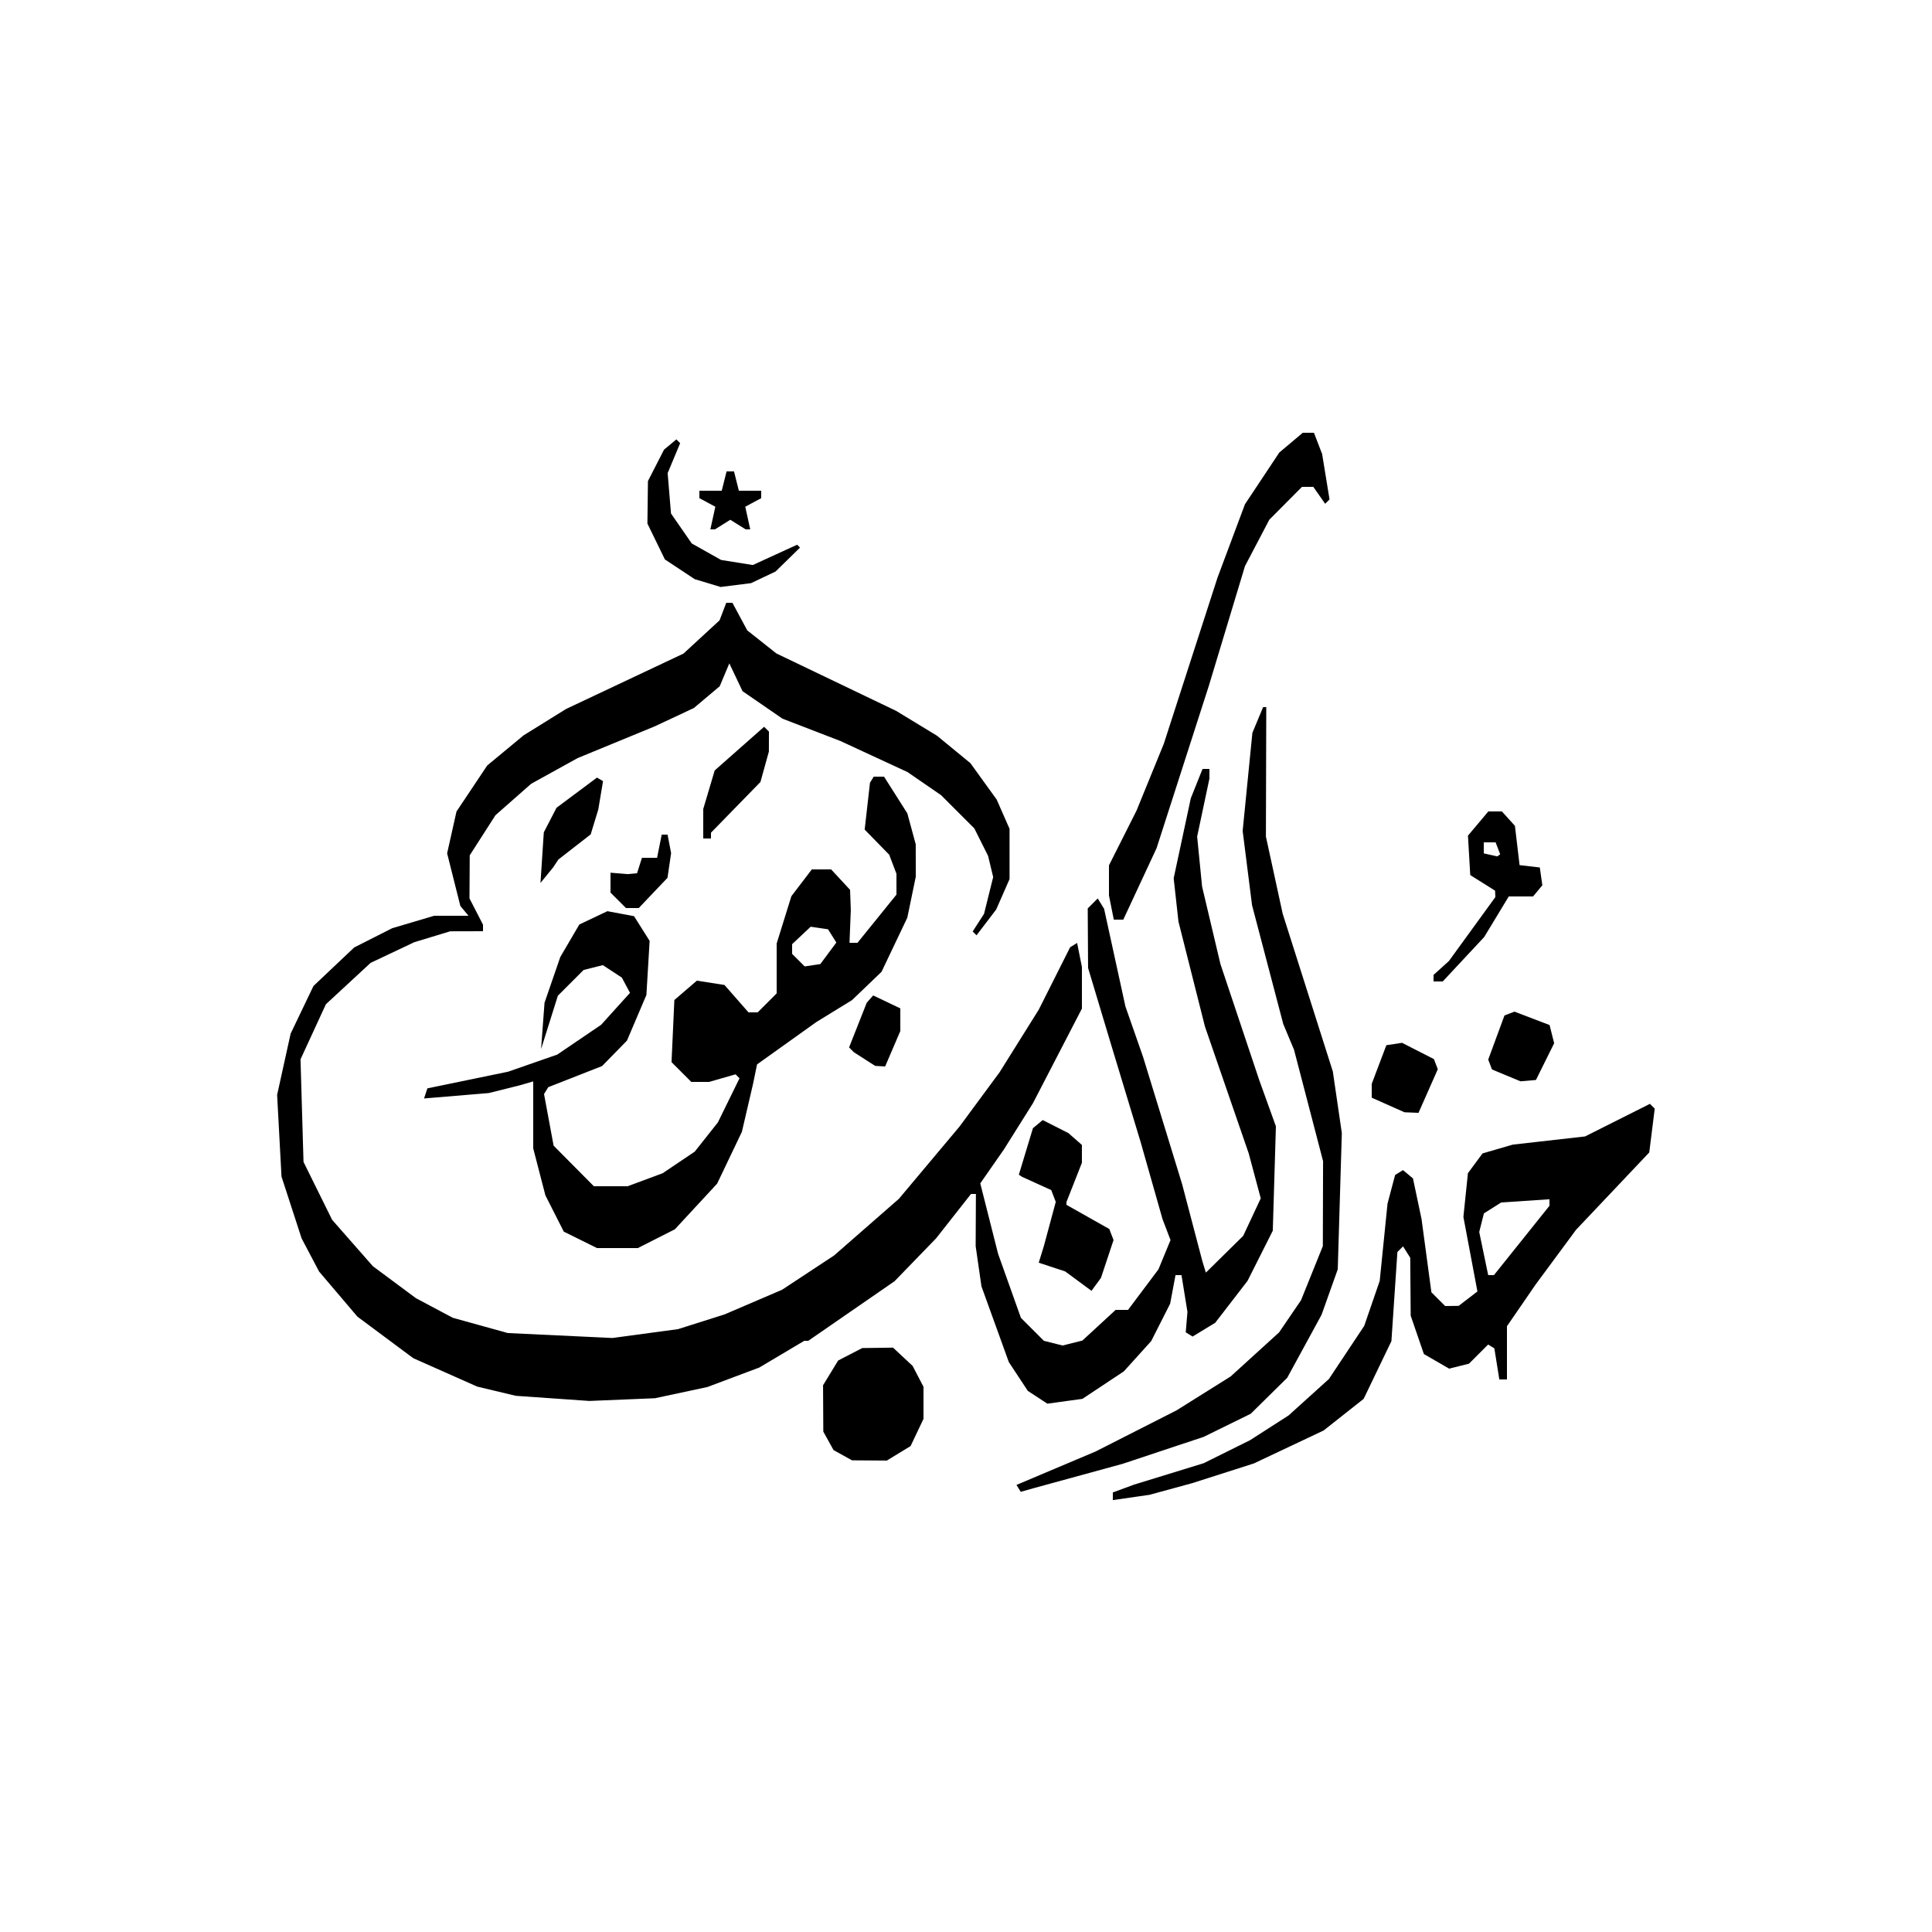<?xml version="1.0" encoding="UTF-8" standalone="no"?>
<!-- Created with Inkscape (http://www.inkscape.org/) -->

<svg
   version="1.1"
   id="svg1"
   width="500"
   height="500"
   viewBox="0 0 500 500"
   xmlns="http://www.w3.org/2000/svg"
   xmlns:svg="http://www.w3.org/2000/svg">
  <defs
     id="defs1" />
  <g
     id="g1">
    <path
       style="display:inline;fill:#000000"
       d="m 288,387.235 v -0.992 l 2.75,-1.013 2.75,-1.013 9,-2.767 9,-2.767 6,-2.977 6,-2.977 5,-3.212 5,-3.212 5.212,-4.711 5.212,-4.711 4.567,-6.87 4.567,-6.87 2.005,-5.822 2.005,-5.822 1.012,-10 1.012,-10 0.981,-3.708 0.981,-3.708 1.017,-0.628 1.017,-0.628 1.294,1.074 1.294,1.074 1.11,5.262 1.11,5.262 1.275,9.473 1.275,9.473 1.777,1.777 L 374,338 l 1.75,-0.022 1.75,-0.022 2.428,-1.866 2.428,-1.866 -1.815,-9.641 -1.815,-9.641 0.584,-5.661 0.584,-5.661 1.892,-2.559 1.892,-2.559 3.911,-1.137 3.911,-1.137 9.357,-1.061 9.357,-1.061 8.395,-4.217 8.395,-4.217 0.619,0.619 0.619,0.619 -0.709,5.672 -0.709,5.671 -9.468,10.003 -9.468,10.003 -5.261,7.122 -5.261,7.122 -3.683,5.362 L 390,343.224 V 350.112 357 h -0.988 -0.988 l -0.643,-4.022 -0.643,-4.022 -0.804,-0.497 -0.804,-0.497 -2.478,2.478 -2.478,2.478 -2.567,0.644 -2.567,0.644 -3.27,-1.892 -3.27,-1.892 -1.706,-4.961 -1.706,-4.961 -0.059,-7.5 -0.059,-7.5 -0.93,-1.471 -0.93,-1.471 -0.731,0.731 -0.731,0.731 -0.774,11.532 -0.774,11.532 -3.592,7.469 -3.592,7.469 -5.178,4.093 -5.178,4.093 -9.03,4.266 -9.03,4.266 -8,2.557 -8,2.557 -5.5,1.501 -5.5,1.501 -4.75,0.686 -4.75,0.686 z M 393.815,321.027 401,312.053 v -0.84 -0.84 l -6.25,0.415 -6.25,0.415 -2.234,1.411 -2.234,1.411 -0.604,2.406 -0.604,2.406 1.159,5.582 1.159,5.582 h 0.744 0.744 z m -130.199,64.16 -0.553,-0.894 10.219,-4.315 10.219,-4.315 10.5,-5.335 10.5,-5.335 7,-4.388 7,-4.388 6.265,-5.699 6.265,-5.699 2.837,-4.159 2.837,-4.159 2.823,-7 2.823,-7 0.031,-11 0.031,-11 -3.758,-14.408 -3.758,-14.408 -1.396,-3.34 -1.396,-3.34 -4.038,-15.375 -4.038,-15.375 -1.214,-9.61 -1.214,-9.61 1.259,-12.689 1.259,-12.689 1.39,-3.328 1.39,-3.328 h 0.406 0.406 l -0.047,16.75 -0.047,16.75 2.175,10 2.175,10 6.484,20.397 6.484,20.397 1.165,7.967 1.165,7.967 -0.527,17.636 -0.527,17.636 -2.097,5.885 -2.097,5.885 -4.442,8.15 -4.442,8.15 -4.722,4.655 -4.722,4.655 -6.093,2.992 -6.093,2.992 -10.5,3.491 -10.5,3.491 -11.5,3.148 -11.5,3.148 -1.666,0.47 -1.666,0.47 z m -45.505,-8.582 -2.39,-1.325 -1.325,-2.39 -1.325,-2.39 -0.032,-6 -0.032,-6 1.952,-3.201 1.952,-3.201 3.118,-1.612 3.118,-1.612 3.986,-0.055 3.986,-0.055 2.536,2.369 2.536,2.369 1.405,2.7 1.405,2.7 v 4.149 4.149 l -1.67,3.519 -1.67,3.519 -3.08,1.878 -3.08,1.878 -4.5,-0.032 -4.5,-0.032 z M 143,361.901 l -9.5,-0.664 -5,-1.193 -5,-1.193 -8.274,-3.676 L 106.953,351.5 99.726,346.124 92.5,340.747 l -4.96,-5.836 -4.96,-5.836 -2.261,-4.288 -2.261,-4.288 -2.602,-8 -2.602,-8 -0.567,-10.57 -0.567,-10.57 1.749,-7.93 1.749,-7.93 2.955,-6.165 2.955,-6.165 5.269,-4.983 5.269,-4.983 4.917,-2.49 4.917,-2.49 5.431,-1.612 L 112.363,237 h 4.441 4.441 l -1.053,-1.269 -1.053,-1.269 -1.711,-6.81 -1.711,-6.81 1.211,-5.411 1.211,-5.411 3.977,-5.956 3.977,-5.956 4.703,-3.897 4.703,-3.897 5.5,-3.416 5.5,-3.416 2.5,-1.18 2.5,-1.18 12.695,-5.989 12.695,-5.989 4.668,-4.303 4.668,-4.303 0.863,-2.269 0.863,-2.269 h 0.797 0.797 l 1.923,3.571 1.923,3.571 3.771,2.987 3.771,2.987 15.503,7.433 15.503,7.433 5.28,3.213 5.28,3.213 4.32,3.546 4.32,3.546 3.4,4.711 3.4,4.711 1.666,3.789 1.666,3.789 v 6.5 6.5 l -1.727,3.936 -1.727,3.936 -2.548,3.341 -2.548,3.341 -0.496,-0.496 -0.496,-0.496 1.471,-2.281 1.471,-2.281 1.181,-4.759 1.181,-4.759 -0.659,-2.741 -0.659,-2.741 -1.777,-3.551 -1.777,-3.551 -4.304,-4.304 -4.304,-4.304 -4.35,-2.993 -4.35,-2.993 -8.677,-4.016 -8.677,-4.016 -7.5,-2.893 -7.5,-2.893 -5.167,-3.557 -5.167,-3.557 -1.706,-3.596 -1.706,-3.596 -1.244,2.96 -1.245,2.96 -3.347,2.817 -3.347,2.817 -5.035,2.36 -5.035,2.36 -10,4.117 -10,4.117 -6.016,3.325 -6.016,3.325 -4.619,4.066 -4.619,4.066 -3.332,5.193 -3.332,5.193 -0.032,5.573 -0.032,5.573 1.75,3.404 1.75,3.404 V 240.154 241 l -4.25,0.011 -4.25,0.011 -4.642,1.409 -4.642,1.409 -5.652,2.674 -5.652,2.674 -5.785,5.355 -5.785,5.355 -3.285,7.127 -3.285,7.127 0.388,13.275 0.388,13.275 3.705,7.496 3.705,7.496 5.271,6.001 5.271,6.001 5.577,4.14 5.577,4.14 4.77,2.536 4.77,2.536 7.119,1.973 7.119,1.973 13.535,0.639 13.535,0.639 8.5,-1.15 8.5,-1.15 6,-1.9 6,-1.9 7.441,-3.189 7.441,-3.189 6.739,-4.44 6.739,-4.44 8.386,-7.332 8.386,-7.332 7.835,-9.339 7.835,-9.339 5.193,-7.035 5.193,-7.035 5.071,-8.105 5.071,-8.105 4.057,-8.07 4.057,-8.07 0.905,-0.559 0.905,-0.559 0.622,3.109 L 280,250.25 v 5.386 5.386 l -6.334,12.239 -6.334,12.239 -3.769,6 -3.769,6 -3.051,4.378 -3.051,4.378 2.309,9.122 2.309,9.122 2.95,8.278 2.95,8.278 2.973,2.973 2.973,2.973 2.423,0.608 2.423,0.608 2.559,-0.642 2.559,-0.642 4.303,-3.966 L 288.724,339 h 1.606 1.606 l 3.936,-5.25 3.936,-5.25 1.56,-3.783 1.56,-3.783 -1.034,-2.717 -1.034,-2.717 -2.842,-10 -2.842,-10 -3.938,-13 -3.938,-13 -2.852,-9.5 -2.852,-9.5 -0.046,-7.699 -0.046,-7.699 1.292,-1.293 1.292,-1.293 0.826,1.337 0.826,1.337 2.764,12.655 2.764,12.655 2.275,6.5 2.275,6.5 5.064,16.5 5.064,16.5 2.627,10 2.627,10 0.438,1.427 0.438,1.427 4.831,-4.758 4.831,-4.758 2.272,-4.852 2.272,-4.852 -1.557,-5.816 -1.557,-5.816 -5.66,-16.405 -5.66,-16.405 -3.431,-13.595 -3.431,-13.595 -0.62,-5.6 -0.62,-5.6 2.217,-10.355 2.217,-10.355 1.518,-3.795 L 311.217,199 H 312.109 313 l -8.2e-4,1.25 -8.2e-4,1.25 -1.589,7.5 -1.589,7.5 0.64,6.473 0.64,6.473 2.374,10.027 2.374,10.027 5.016,15 5.016,15 2.162,6 2.162,6 -0.403,13.5 -0.403,13.5 -3.271,6.5 -3.271,6.5 -4.178,5.417 -4.178,5.417 -2.929,1.782 -2.929,1.782 -0.886,-0.547 -0.886,-0.547 0.221,-2.651 0.221,-2.651 -0.77,-4.75 -0.77,-4.75 h -0.775 -0.775 l -0.693,3.695 -0.693,3.695 -2.453,4.841 -2.453,4.841 -3.536,3.914 -3.536,3.914 -5.364,3.56 -5.364,3.56 -4.539,0.622 -4.539,0.622 -2.528,-1.657 -2.528,-1.657 -2.457,-3.726 -2.457,-3.726 -3.541,-9.801 -3.541,-9.801 -0.75,-5.199 L 252.5,322.5 l 0.032,-6.75 0.032,-6.75 h -0.634 -0.634 l -4.526,5.75 -4.526,5.75 -5.371,5.542 -5.371,5.542 -11.161,7.708 L 209.178,347 h -0.517 -0.517 l -5.822,3.459 -5.822,3.459 -6.727,2.524 -6.727,2.524 -6.773,1.448 -6.773,1.448 -8.5,0.351 -8.5,0.351 z m 136.078,-30.344 -3.401,-2.509 -3.427,-1.131 -3.427,-1.131 0.662,-2.143 0.662,-2.143 1.543,-5.725 1.543,-5.725 -0.586,-1.527 -0.586,-1.527 -3.781,-1.719 -3.781,-1.719 -0.41,-0.273 -0.41,-0.273 1.822,-6.018 1.822,-6.018 1.266,-1.051 1.266,-1.051 3.322,1.683 3.322,1.683 1.75,1.534 1.75,1.534 v 2.308 2.308 L 278,306 l -2,5.074 v 0.368 0.368 l 5.544,3.129 5.544,3.129 0.548,1.429 0.548,1.429 -1.624,4.888 -1.624,4.888 -1.23,1.682 -1.23,1.682 z m -128.876,-10.687 -4.298,-2.128 -2.378,-4.693 -2.378,-4.693 -1.574,-6.073 L 138,297.211 v -8.673 -8.673 l -1.75,0.508 -1.75,0.508 -4,0.999 -4,0.999 -8.38,0.701 -8.38,0.701 0.436,-1.308 0.436,-1.308 10.444,-2.155 10.444,-2.155 6.358,-2.214 6.358,-2.214 5.678,-3.856 5.678,-3.856 3.735,-4.134 3.735,-4.134 -1.056,-1.974 -1.056,-1.974 -2.458,-1.61 -2.458,-1.61 -2.488,0.625 -2.488,0.625 -3.331,3.331 -3.331,3.331 -2.172,6.905 -2.172,6.905 0.447,-6 0.447,-6 2.042,-5.92 2.042,-5.92 2.461,-4.2 2.461,-4.2 3.631,-1.723 3.631,-1.723 3.45,0.647 3.45,0.647 2.015,3.196 2.015,3.196 -0.418,7 -0.418,7 -2.516,5.906 -2.516,5.906 -3.217,3.29 -3.217,3.29 -6.963,2.732 -6.963,2.732 -0.55,0.889 -0.55,0.889 1.24,6.683 1.24,6.683 5.209,5.25 5.209,5.25 h 4.369 4.369 l 4.533,-1.684 4.533,-1.684 4.149,-2.794 4.149,-2.794 2.993,-3.779 2.993,-3.779 2.803,-5.715 2.803,-5.715 -0.511,-0.511 -0.511,-0.511 -3.427,0.983 L 183.513,280 h -2.302 -2.302 l -2.558,-2.558 -2.558,-2.558 0.365,-8.039 0.365,-8.039 2.913,-2.506 2.913,-2.506 3.575,0.559 3.575,0.559 3.106,3.544 3.106,3.544 h 1.189 1.189 l 2.455,-2.455 L 201,257.091 v -6.456 -6.456 l 1.905,-6.12 1.905,-6.12 2.646,-3.469 L 210.102,225 h 2.497 2.497 l 2.452,2.646 2.452,2.646 0.093,2.604 0.093,2.604 -0.168,4.25 -0.168,4.25 h 1.03 1.03 l 5.045,-6.236 5.045,-6.236 v -2.699 -2.699 l -0.938,-2.467 -0.938,-2.467 -3.174,-3.247 -3.174,-3.247 0.686,-6.066 0.686,-6.066 0.485,-0.785 L 226.118,201 h 1.337 1.337 l 3.014,4.75 3.014,4.75 1.085,4 1.085,4 0.006,4.201 0.006,4.201 -1.097,5.299 -1.097,5.299 -3.333,7 -3.333,7 -3.82,3.664 -3.82,3.664 -4.614,2.836 -4.614,2.836 -7.675,5.482 -7.675,5.482 -0.517,2.518 -0.517,2.518 -1.444,6.205 -1.444,6.205 -3.205,6.709 -3.205,6.709 -5.469,5.907 -5.469,5.907 -4.793,2.429 -4.793,2.429 -5.283,-7.9e-4 -5.283,-7.9e-4 z m 64.17,-74.157 2.072,-2.786 -1.074,-1.714 -1.074,-1.714 -2.246,-0.332 -2.246,-0.332 -2.402,2.257 L 205,244.349 v 1.254 1.254 l 1.625,1.625 1.625,1.625 2.025,-0.303 2.025,-0.303 z m 144.878,39.256 -4.25,-1.888 8.1e-4,-1.791 8.2e-4,-1.791 1.892,-5 1.892,-5 2.03,-0.309 2.03,-0.309 4.125,2.105 4.125,2.105 0.503,1.31 0.503,1.31 -2.496,5.645 -2.496,5.645 -1.805,-0.071 -1.805,-0.071 z m 30.564,-7.66 -3.686,-1.533 -0.49,-1.277 -0.49,-1.277 2.104,-5.711 2.104,-5.711 1.29,-0.495 1.29,-0.495 4.548,1.737 4.548,1.737 0.591,2.355 0.591,2.355 -2.358,4.753 L 397.5,279.5 l -2,0.171 -2,0.171 z m -166.072,-4.224 -2.758,-1.768 -0.623,-0.623 -0.623,-0.623 2.287,-5.786 2.287,-5.786 0.834,-0.94 0.834,-0.94 3.51,1.674 3.51,1.674 v 2.933 2.933 l -1.964,4.583 L 229.071,276 227.786,275.927 226.5,275.854 Z M 371,253.155 v -0.845 l 1.988,-1.799 1.988,-1.799 6.012,-8.274 6.012,-8.274 -0.038,-0.831 -0.038,-0.831 -3.211,-2.015 -3.211,-2.015 -0.298,-5.102 -0.298,-5.102 2.637,-3.133 L 385.178,210 h 1.756 1.756 l 1.686,1.863 1.686,1.863 0.602,5.084 0.602,5.084 2.617,0.304 2.617,0.304 0.327,2.305 0.327,2.305 -1.199,1.445 L 396.755,232 h -3.144 -3.144 l -3.18,5.25 -3.18,5.25 -5.363,5.75 -5.363,5.75 H 372.19 371 Z M 387.655,219.543 387.063,218 H 385.531 384 v 1.427 1.427 l 1.75,0.389 1.75,0.389 0.374,-0.273 0.374,-0.273 z M 287.625,234.875 287,231.75 v -3.9 -3.9 l 3.563,-7.075 3.563,-7.075 3.531,-8.65 3.531,-8.65 6.949,-21.5 6.949,-21.5 3.553,-9.5 3.553,-9.5 4.445,-6.695 4.445,-6.695 3.037,-2.555 L 337.153,112 h 1.448 1.448 l 1.059,2.75 1.059,2.75 0.958,5.875 0.958,5.875 -0.565,0.565 -0.565,0.565 -1.534,-2.19 L 339.887,126 h -1.47 -1.47 l -4.224,4.25 -4.224,4.25 -3.148,6 -3.148,6 -4.68,15.5 -4.68,15.5 -6.76,21 -6.76,21 -4.307,9.25 -4.307,9.25 H 289.48 288.25 Z M 160,233 l -2,-2 v -2.572 -2.572 l 2.25,0.182 2.25,0.182 1.183,-0.111 1.183,-0.111 0.635,-2 0.635,-2 h 1.958 1.958 l 0.6,-3 0.6,-3 h 0.758 0.758 l 0.458,2.398 0.458,2.398 -0.469,3.193 -0.469,3.193 -3.718,3.909 L 165.31,235 H 163.655 162 Z m -19.694,-11.045 0.431,-6.545 1.644,-3.179 1.644,-3.179 5.238,-3.906 5.238,-3.906 0.781,0.459 0.781,0.459 -0.615,3.672 -0.615,3.672 -0.983,3.219 -0.983,3.219 -4.183,3.254 -4.183,3.254 -0.682,1.027 -0.682,1.027 -1.631,2 -1.631,2 z M 182,213.181 v -3.818 l 1.481,-4.987 1.481,-4.987 6.396,-5.65 6.396,-5.65 0.623,0.623 0.623,0.623 -0.006,2.583 -0.006,2.583 -1.094,3.94 -1.094,3.94 -6.401,6.56 L 184,215.499 V 216.25 217 h -1 -1 z m 1.144,-62.284 -3.356,-1.01 -3.857,-2.553 -3.857,-2.553 -2.262,-4.641 -2.262,-4.641 0.069,-5.5 0.069,-5.5 2.083,-4.067 2.083,-4.067 1.597,-1.326 1.597,-1.326 0.489,0.489 0.489,0.489 -1.619,3.874 -1.619,3.874 0.433,5.228 0.434,5.228 2.686,3.876 2.686,3.876 3.798,2.134 3.798,2.134 4.1,0.656 4.1,0.656 5.741,-2.628 5.74,-2.628 0.372,0.372 0.372,0.372 -3.167,3.096 -3.167,3.096 -3.171,1.505 -3.171,1.505 -3.937,0.495 -3.937,0.495 z m 1.341,-16.828 0.644,-2.93 -2.064,-1.105 L 181,128.93 V 127.965 127 h 2.892 2.892 l 0.627,-2.5 0.627,-2.5 H 189 h 0.962 l 0.627,2.5 0.627,2.5 H 194.108 197 v 0.965 0.965 l -2.064,1.105 -2.064,1.105 0.644,2.93 0.644,2.93 h -0.593 -0.593 L 190.986,135.759 189,134.519 187.014,135.759 185.027,137 h -0.593 -0.593 z"
       id="path1" />
  </g>
</svg>
